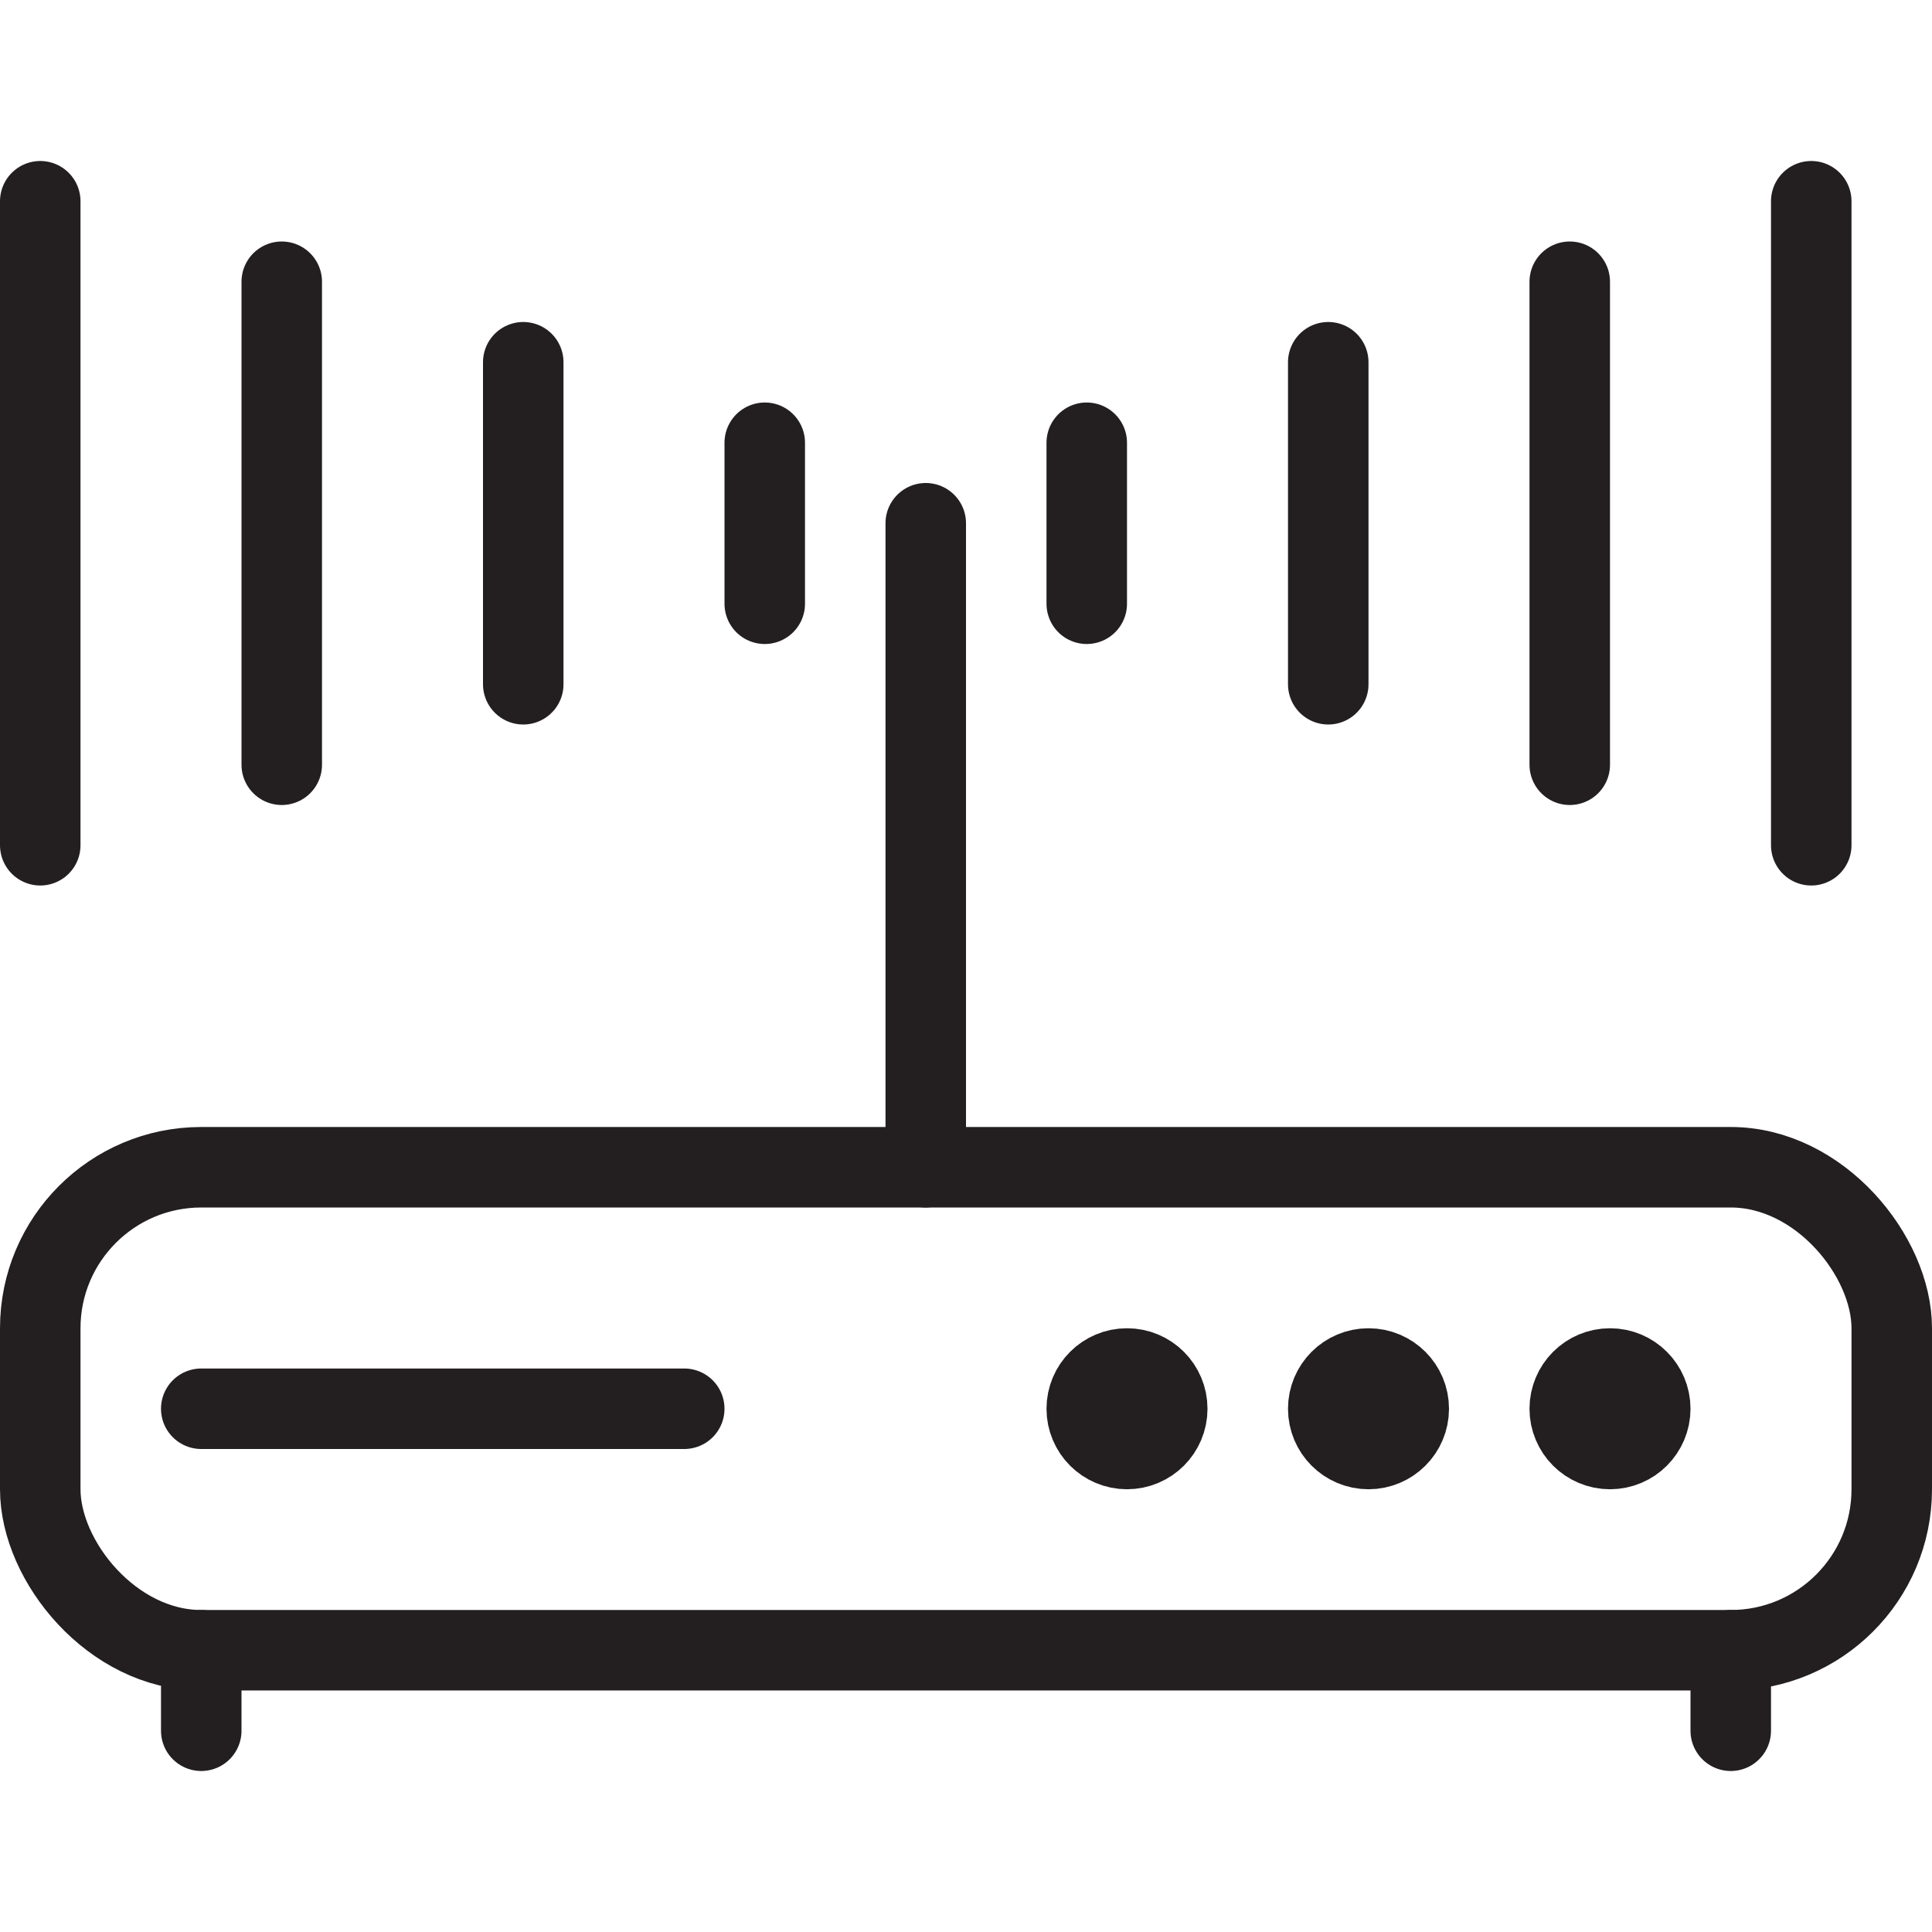 <svg version="1.1" viewBox="0 0 48 48" xmlns="http://www.w3.org/2000/svg" xmlns:xlink="http://www.w3.org/1999/xlink" overflow="hidden"><defs></defs><g id="icons"><rect x="1" y="29" rx="4" ry="4" width="46" height="12" stroke="#231F20" stroke-width="2" stroke-linecap="round" stroke-linejoin="round" fill="none"/><circle cx="28" cy="35" r="1" stroke="#231F20" stroke-width="2" stroke-linecap="round" stroke-linejoin="round" fill="none"/><circle cx="34" cy="35" r="1" stroke="#231F20" stroke-width="2" stroke-linecap="round" stroke-linejoin="round" fill="none"/><circle cx="40" cy="35" r="1" stroke="#231F20" stroke-width="2" stroke-linecap="round" stroke-linejoin="round" fill="none"/><line x1="23" y1="29" x2="23" y2="13" stroke="#231F20" stroke-width="2" stroke-linecap="round" stroke-linejoin="round" fill="none"/><line x1="5" y1="35" x2="17" y2="35" stroke="#231F20" stroke-width="2" stroke-linecap="round" stroke-linejoin="round" fill="none"/><line x1="5" y1="41" x2="5" y2="43" stroke="#231F20" stroke-width="2" stroke-linecap="round" stroke-linejoin="round" fill="none"/><line x1="43" y1="41" x2="43" y2="43" stroke="#231F20" stroke-width="2" stroke-linecap="round" stroke-linejoin="round" fill="none"/><line x1="19" y1="11" x2="19" y2="15" stroke="#231F20" stroke-width="2" stroke-linecap="round" stroke-linejoin="round" fill="none"/><line x1="13" y1="9" x2="13" y2="17" stroke="#231F20" stroke-width="2" stroke-linecap="round" stroke-linejoin="round" fill="none"/><line x1="7" y1="7" x2="7" y2="19" stroke="#231F20" stroke-width="2" stroke-linecap="round" stroke-linejoin="round" fill="none"/><line x1="1" y1="5" x2="1" y2="21" stroke="#231F20" stroke-width="2" stroke-linecap="round" stroke-linejoin="round" fill="none"/><line x1="27" y1="11" x2="27" y2="15" stroke="#231F20" stroke-width="2" stroke-linecap="round" stroke-linejoin="round" fill="none"/><line x1="33" y1="9" x2="33" y2="17" stroke="#231F20" stroke-width="2" stroke-linecap="round" stroke-linejoin="round" fill="none"/><line x1="39" y1="7" x2="39" y2="19" stroke="#231F20" stroke-width="2" stroke-linecap="round" stroke-linejoin="round" fill="none"/><line x1="45" y1="5" x2="45" y2="21" stroke="#231F20" stroke-width="2" stroke-linecap="round" stroke-linejoin="round" fill="none"/></g></svg>